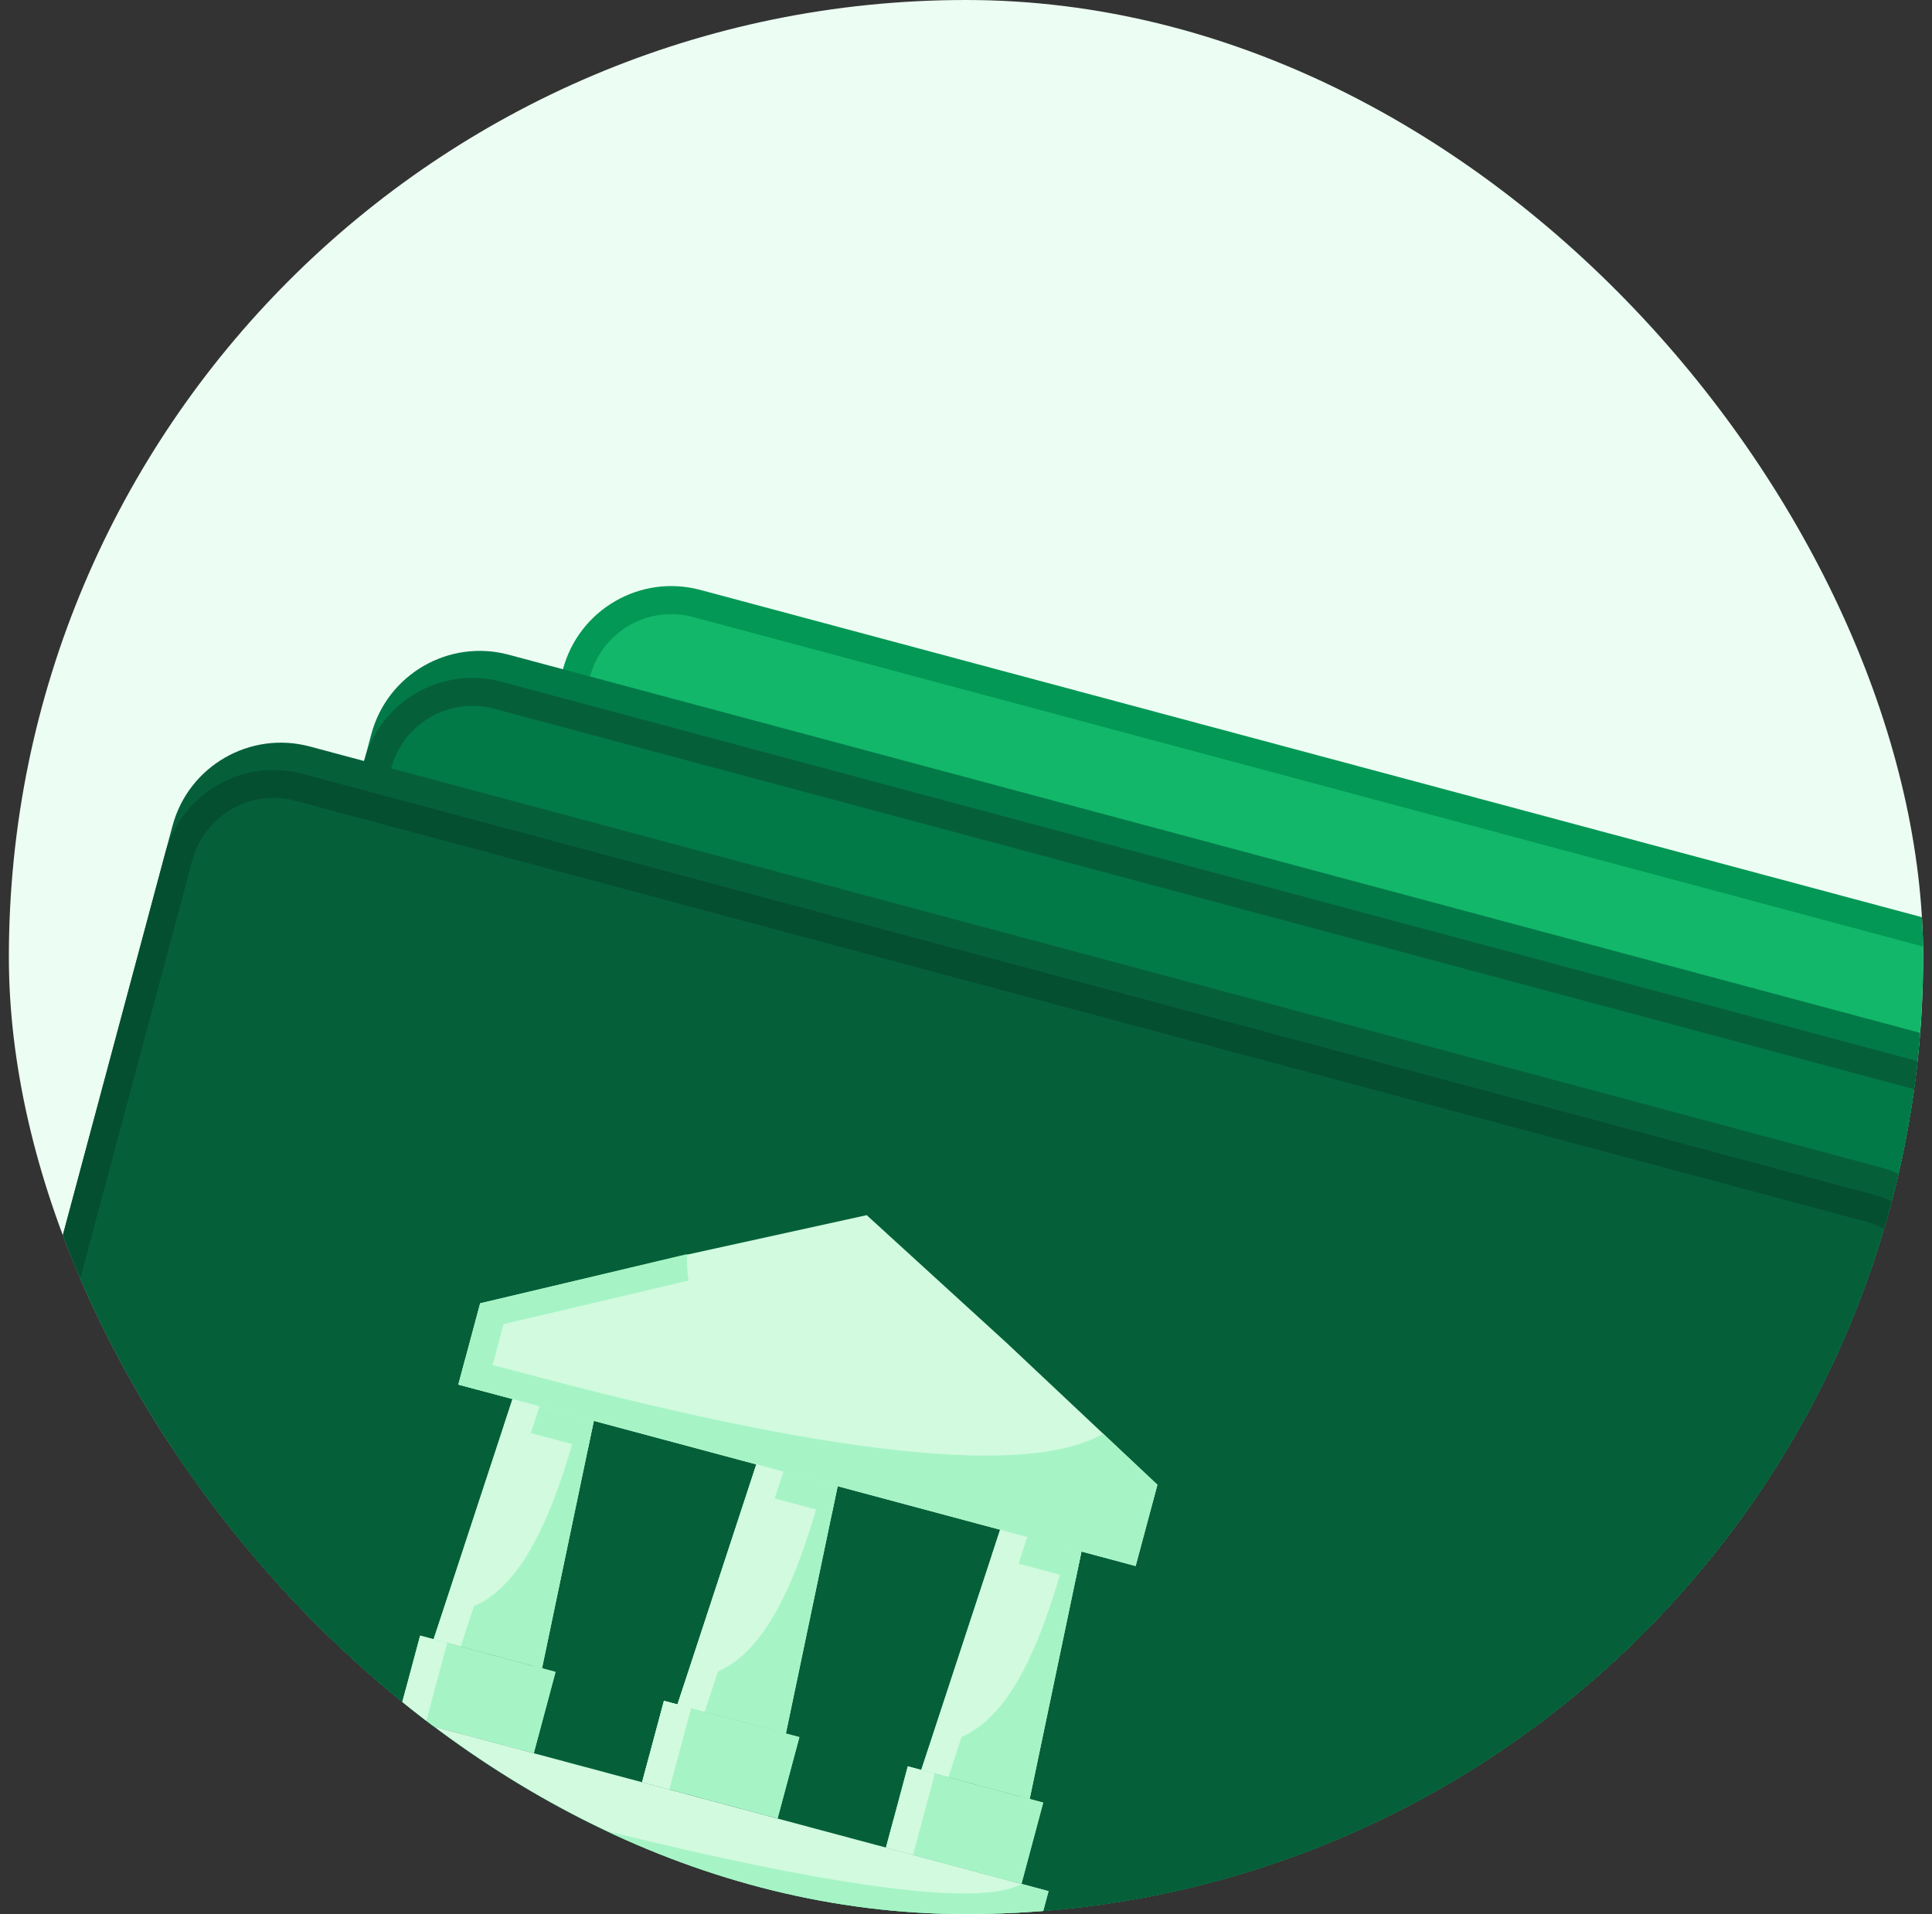 <svg width="109" height="108" viewBox="0 0 109 108" fill="none" xmlns="http://www.w3.org/2000/svg">
<rect x="0" y="0" width="109" height="108" fill="#333333" stroke="none"/>
<g clip-path="url(#clip0_12327_138000)">
<rect x="0.5" width="108" height="108" rx="54" fill="#ECFDF3"/>
<rect x="33.959" y="32.617" width="102.855" height="63.295" rx="5.538" transform="rotate(15 33.959 32.617)" fill="#12B76A" stroke="#039855" stroke-width="1.582"/>
<g style="mix-blend-mode:color">
<rect x="22.59" y="35.305" width="104.437" height="64.878" rx="6.33" transform="rotate(15 22.59 35.305)" fill="#027A48"/>
</g>
<rect x="22.74" y="37.797" width="102.855" height="63.295" rx="5.538" transform="rotate(15 22.74 37.797)" fill="#027A48" stroke="#05603A" stroke-width="1.582"/>
<g style="mix-blend-mode:color">
<rect x="11.371" y="40.484" width="104.437" height="64.878" rx="6.33" transform="rotate(15 11.371 40.484)" fill="#05603A"/>
</g>
<rect x="11.521" y="42.992" width="102.855" height="63.295" rx="5.538" transform="rotate(15 11.521 42.992)" fill="#05603A" stroke="#054F31" stroke-width="1.582"/>
<path d="M56.778 75.76L65.3 83.778L64.071 88.363L25.86 78.124L27.088 73.539L38.49 70.853L48.899 68.565L56.778 75.76Z" fill="#D1FADF"/>
<path d="M29.324 77.425C27.508 76.958 26.269 76.596 26.269 76.596L25.86 78.125L64.071 88.364L65.3 83.778L62.239 80.898C56.895 83.983 41.551 80.701 29.324 77.425Z" fill="#A6F4C5"/>
<path d="M28.917 78.939L33.502 80.168L30.581 94.129L24.467 92.49L28.917 78.939Z" fill="#D1FADF"/>
<path d="M32.714 79.957C31.076 86.07 28.965 90.987 24.971 90.987L24.467 92.49L30.581 94.129L33.502 80.168L32.714 79.957Z" fill="#A6F4C5"/>
<path d="M42.673 82.627L47.259 83.855L44.337 97.816L38.223 96.178L42.673 82.627Z" fill="#D1FADF"/>
<path d="M46.471 83.644C44.833 89.758 42.721 94.675 38.727 94.675L38.223 96.178L44.337 97.816L47.259 83.855L46.471 83.644Z" fill="#A6F4C5"/>
<path d="M56.429 86.314L61.015 87.543L58.093 101.504L51.979 99.865L56.429 86.314Z" fill="#D1FADF"/>
<path d="M60.227 87.332C58.588 93.445 56.477 98.362 52.483 98.362L51.979 99.865L58.093 101.504L61.015 87.543L60.227 87.332Z" fill="#A6F4C5"/>
<path d="M30.116 98.922L31.344 94.337L23.702 92.289L22.474 96.874L30.116 98.922Z" fill="#A6F4C5"/>
<path d="M30.055 93.991C28.478 96.892 24.412 95.755 22.883 95.346L22.474 96.874L30.116 98.922L31.344 94.337L30.055 93.991Z" fill="#A6F4C5"/>
<path d="M43.872 102.602L45.101 98.016L37.459 95.969L36.23 100.554L43.872 102.602Z" fill="#A6F4C5"/>
<path d="M43.811 97.671C42.235 100.572 38.168 99.435 36.639 99.026L36.23 100.554L43.872 102.602L45.101 98.016L43.811 97.671Z" fill="#A6F4C5"/>
<path d="M57.629 106.297L58.857 101.712L51.215 99.664L49.986 104.249L57.629 106.297Z" fill="#A6F4C5"/>
<path d="M57.928 111.293L59.157 106.707L20.945 96.469L19.717 101.054L57.928 111.293Z" fill="#D1FADF"/>
<path d="M57.628 106.298C52.783 109.095 22.419 100.14 22.419 100.14L20.126 99.526L19.717 101.054L57.928 111.293L59.157 106.707L57.628 106.298Z" fill="#A6F4C5"/>
<path d="M20.945 96.469L19.717 101.054L21.245 101.464L22.474 96.878L20.945 96.469Z" fill="#D1FADF"/>
<path d="M56.429 86.312L55.935 87.817L60.69 89.092L61.015 87.54L56.429 86.312Z" fill="#A6F4C5"/>
<path d="M56.429 86.314L51.979 99.865L53.508 100.275L57.958 86.724L56.429 86.314Z" fill="#D1FADF"/>
<path d="M38.762 70.764L27.089 73.539L25.86 78.124L27.388 78.534L28.412 74.713L38.839 72.258C38.774 71.762 38.748 71.263 38.762 70.764Z" fill="#A6F4C5"/>
<path d="M57.568 101.366C55.991 104.267 51.924 103.131 50.396 102.721L49.986 104.249L57.629 106.297L58.857 101.712L57.568 101.366Z" fill="#A6F4C5"/>
<path d="M51.215 99.664L49.986 104.249L51.515 104.659L52.743 100.074L51.215 99.664Z" fill="#D1FADF"/>
<path d="M23.702 92.289L22.474 96.874L24.002 97.284L25.231 92.699L23.702 92.289Z" fill="#D1FADF"/>
<path d="M37.459 95.969L36.23 100.554L37.758 100.964L38.987 96.378L37.459 95.969Z" fill="#D1FADF"/>
<path d="M37.459 95.969L36.23 100.554L37.758 100.964L38.987 96.378L37.459 95.969Z" fill="#D1FADF"/>
<path d="M42.673 82.627L38.223 96.178L39.752 96.588L44.202 83.036L42.673 82.627Z" fill="#D1FADF"/>
<path d="M42.673 82.632L42.178 84.138L46.934 85.412L47.258 83.861L42.673 82.632Z" fill="#A6F4C5"/>
<path d="M42.673 82.627L38.223 96.178L39.752 96.588L44.202 83.036L42.673 82.627Z" fill="#D1FADF"/>
<path d="M28.917 78.945L28.422 80.45L33.178 81.725L33.502 80.173L28.917 78.945Z" fill="#A6F4C5"/>
<path d="M28.917 78.939L24.467 92.49L25.995 92.9L30.445 79.349L28.917 78.939Z" fill="#D1FADF"/>
</g>
<defs>
<clipPath id="clip0_12327_138000">
<rect x="0.5" width="108" height="108" rx="54" fill="white"/>
</clipPath>
</defs>
</svg>
